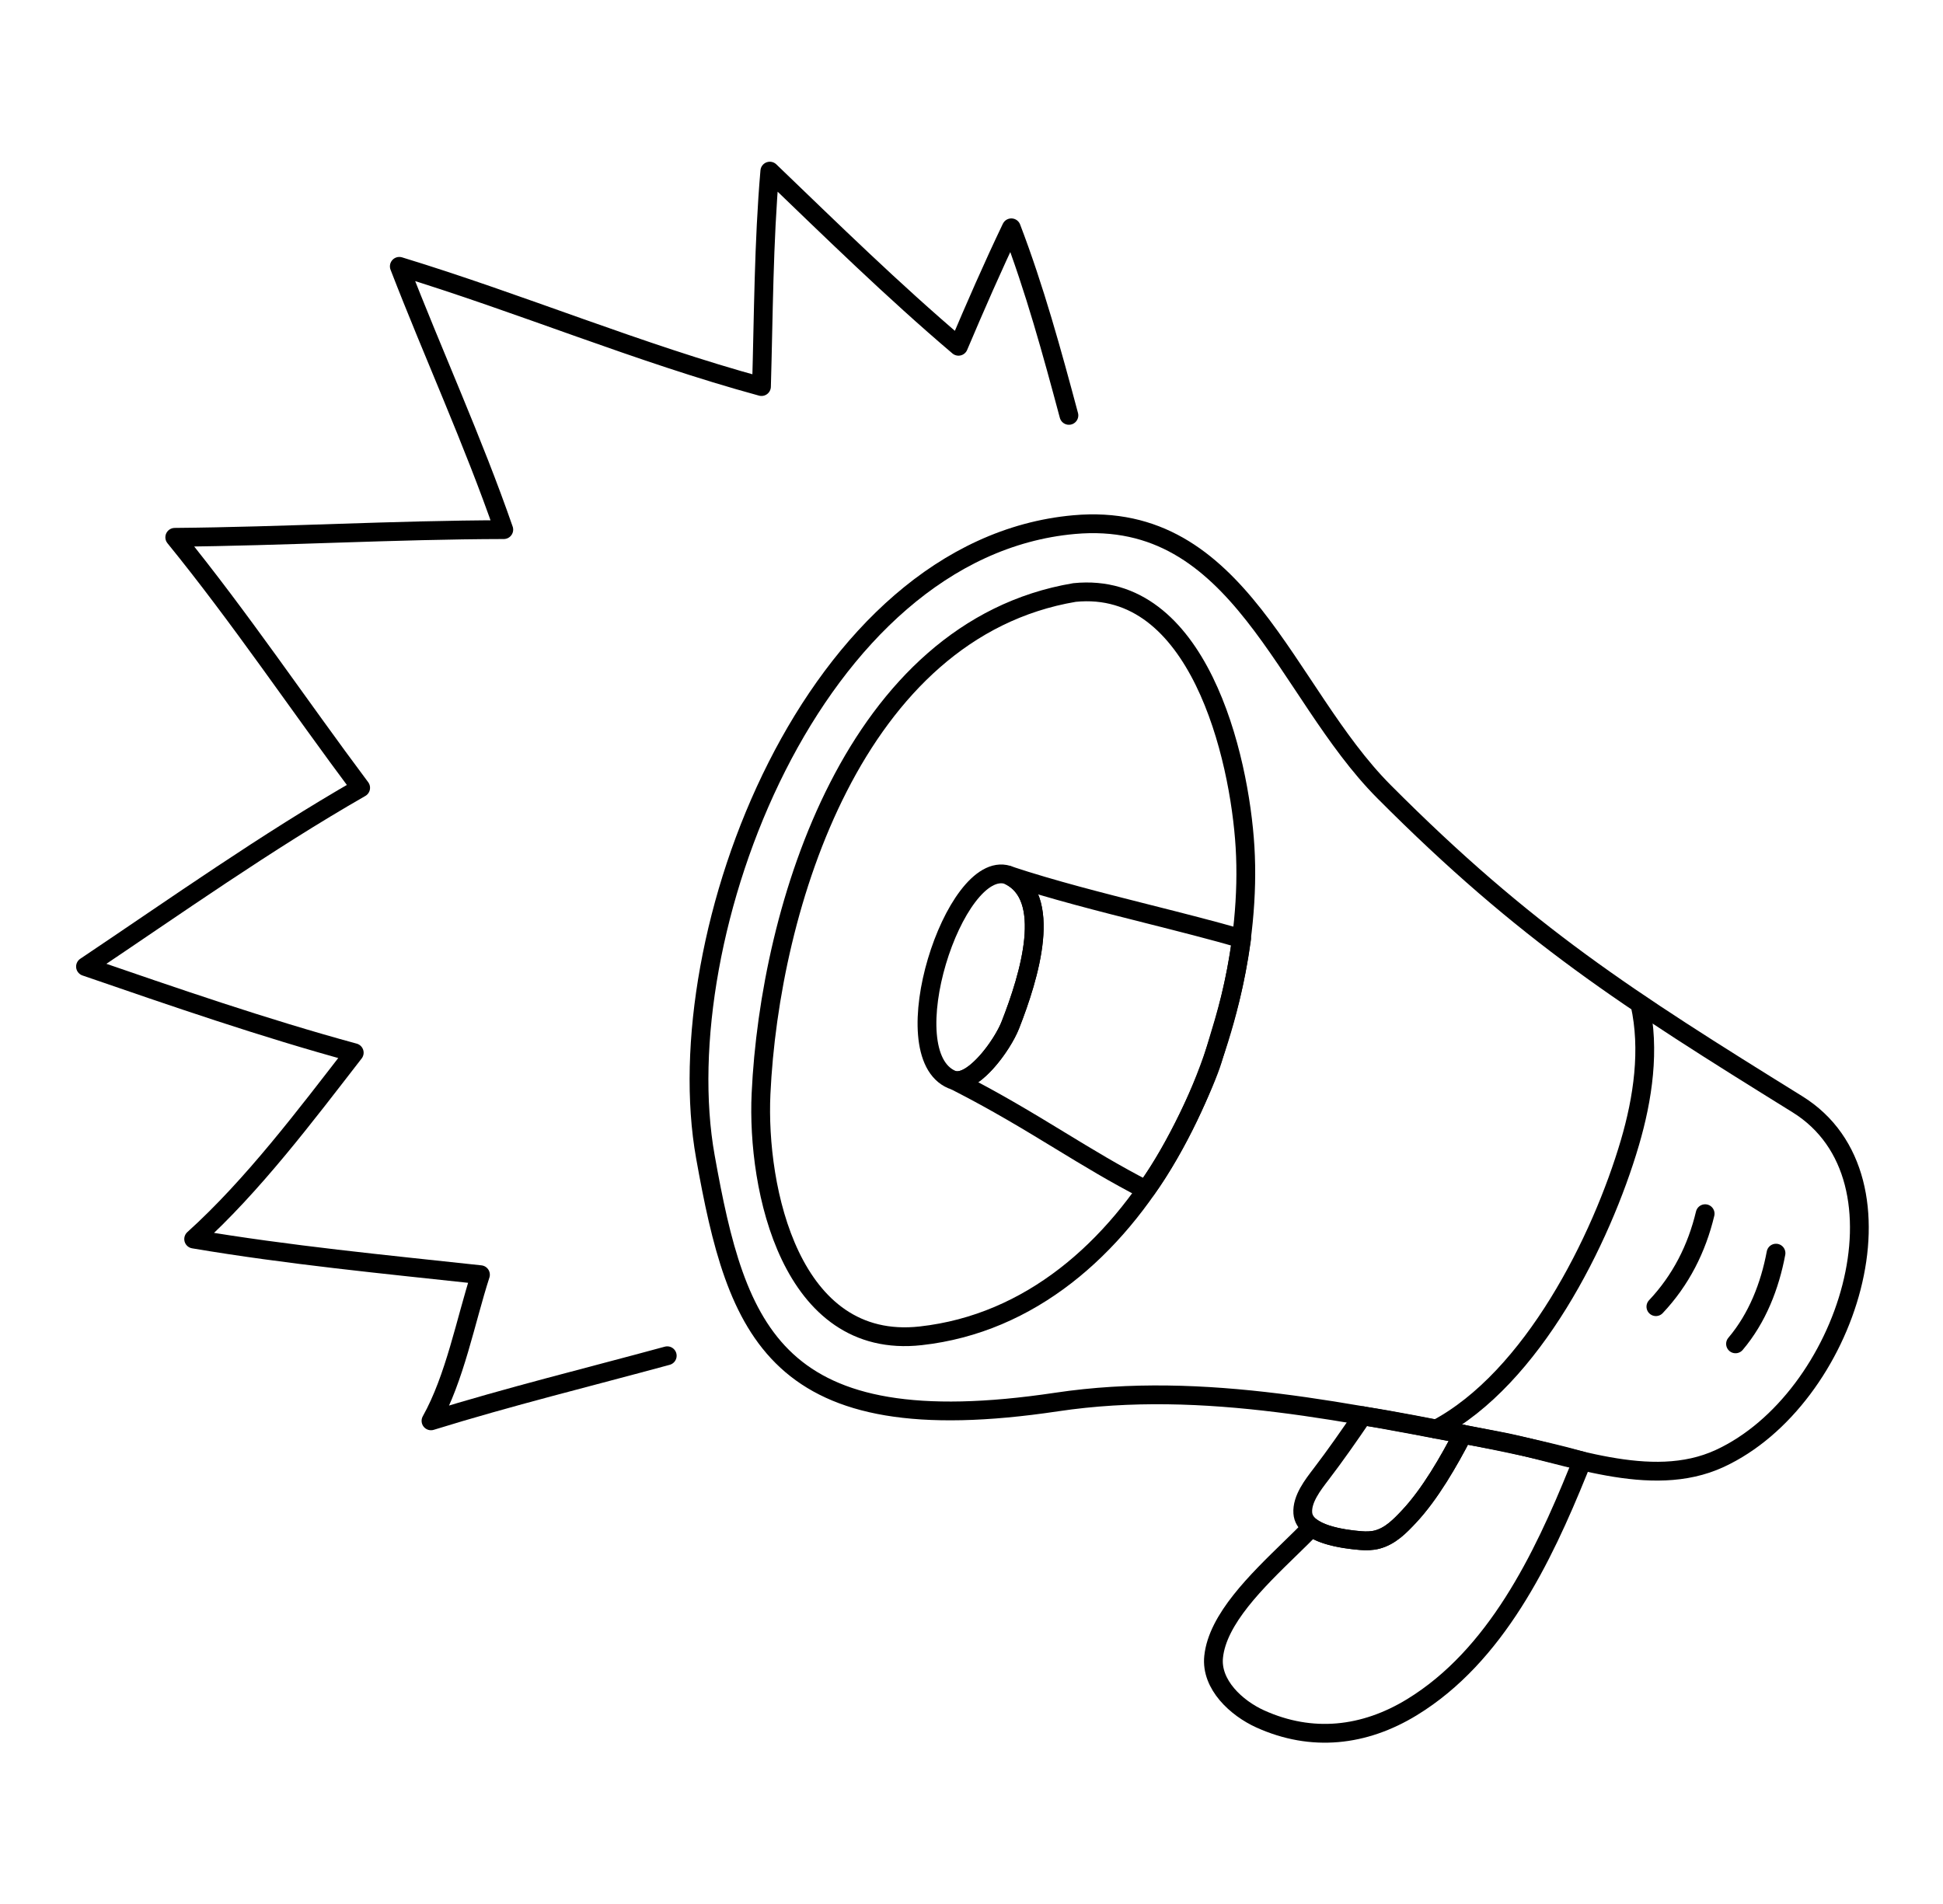 <svg width="200" height="196" viewBox="0 0 200 196" fill="none" xmlns="http://www.w3.org/2000/svg">
<path d="M108.76 144.326C79.677 148.683 75.832 137.084 72.608 119.081C68.531 96.316 83.675 56.421 110.556 54.005C127.65 52.468 132.189 71.179 142.453 81.487C157.086 96.182 167.541 102.837 185.016 113.675C197.373 121.339 190.171 144.056 177.02 150.137C169.874 153.44 161.167 149.61 154.046 148.294C139.101 145.532 124.03 142.039 108.76 144.326Z" stroke="black" stroke-width="1.934" stroke-miterlimit="1.5" stroke-linecap="round" stroke-linejoin="round"/>
<path d="M78.336 112.59C79.234 93.338 87.947 64.821 110.6 60.994C123.356 59.703 127.596 77.853 128.157 87.211C129.323 106.68 117.373 134.998 94.771 137.51C81.365 139 77.88 122.368 78.336 112.59Z" stroke="black" stroke-width="1.934" stroke-miterlimit="1.5" stroke-linecap="round" stroke-linejoin="round"/>
<path d="M103.717 90.059C108.509 92.196 105.966 100.502 103.999 105.515C103.138 107.709 99.989 111.985 97.984 111.134C91.713 108.477 98.227 88.38 103.717 90.059Z" stroke="black" stroke-width="1.934" stroke-miterlimit="1.5" stroke-linecap="round" stroke-linejoin="round"/>
<path d="M147.819 147.124C157.75 141.884 164.844 127.608 167.772 117.63C169.106 113.087 169.854 108.044 168.807 103.365" stroke="black" stroke-width="1.934" stroke-miterlimit="1.5" stroke-linecap="round" stroke-linejoin="round"/>
<path d="M182.811 129C182.18 132.367 180.89 135.688 178.644 138.338" stroke="black" stroke-width="1.934" stroke-miterlimit="1.5" stroke-linecap="round" stroke-linejoin="round"/>
<path d="M175.516 124.938C174.657 128.534 173.012 131.791 170.447 134.51" stroke="black" stroke-width="1.934" stroke-miterlimit="1.5" stroke-linecap="round" stroke-linejoin="round"/>
<path d="M140.423 145.771C143.471 146.227 147.125 146.97 150.582 147.631C149.156 150.396 147.191 153.82 145.034 156.114C144.109 157.098 143.126 158.122 141.762 158.483C141.22 158.628 140.625 158.638 140.068 158.591C138.414 158.455 134.262 157.971 134.102 155.75C133.999 154.308 135.151 152.846 135.98 151.76C137.476 149.799 138.887 147.773 140.274 145.735" stroke="black" stroke-width="1.934" stroke-miterlimit="1.5" stroke-linecap="round" stroke-linejoin="round"/>
<path d="M150.579 147.635C149.153 150.399 147.189 153.822 145.032 156.114C144.108 157.098 143.125 158.121 141.761 158.484C141.218 158.627 140.624 158.638 140.067 158.591C138.869 158.493 136.363 158.212 135.009 157.222C134.336 157.914 133.592 158.638 132.821 159.388C129.343 162.77 125.329 166.673 124.923 170.554C124.623 173.418 127.277 175.843 129.725 176.95C135.029 179.349 140.424 178.742 145.334 175.743C153.98 170.464 158.81 160.37 162.418 151.466L162.455 151.378C162.566 151.104 162.743 150.672 162.825 150.384C159.203 149.36 154.604 148.408 150.579 147.635Z" stroke="black" stroke-width="1.934" stroke-miterlimit="1.5" stroke-linecap="round" stroke-linejoin="round"/>
<path d="M68.682 139.562C60.574 141.771 52.395 143.772 44.364 146.263C46.831 141.858 47.926 135.962 49.455 131.218C39.652 130.157 29.636 129.193 19.934 127.55C26.018 122.066 31.515 114.749 36.463 108.367C27.124 105.824 17.94 102.645 8.801 99.5C18.112 93.257 27.394 86.677 37.123 81.098C30.713 72.531 24.744 63.616 17.988 55.312C29.276 55.215 40.568 54.544 51.856 54.521C48.684 45.376 44.591 36.449 41.103 27.417C53.64 31.243 65.706 36.338 78.382 39.794C78.595 32.395 78.603 24.996 79.24 17.616C85.616 23.744 91.909 29.91 98.661 35.646C100.401 31.544 102.174 27.475 104.1 23.452C106.508 29.752 108.287 36.258 110.027 42.76" stroke="black" stroke-width="1.934" stroke-miterlimit="1.5" stroke-linecap="round" stroke-linejoin="round"/>
<path d="M103.819 90.107C108.472 92.315 105.951 100.539 103.999 105.516C103.195 107.563 100.398 111.424 98.398 111.239L98.378 111.289C102.562 113.418 105.912 115.458 109.124 117.414C112.01 119.172 114.785 120.862 117.956 122.488C120.963 118.439 124.141 111.33 124.803 109.129C124.941 108.668 125.076 108.222 125.209 107.784C126.261 104.321 127.135 101.443 127.807 96.632C124.748 95.751 121.496 94.929 118.21 94.099C113.311 92.861 108.338 91.605 103.819 90.107Z" stroke="black" stroke-width="1.934" stroke-miterlimit="1.5" stroke-linecap="round" stroke-linejoin="round"/>
</svg>
